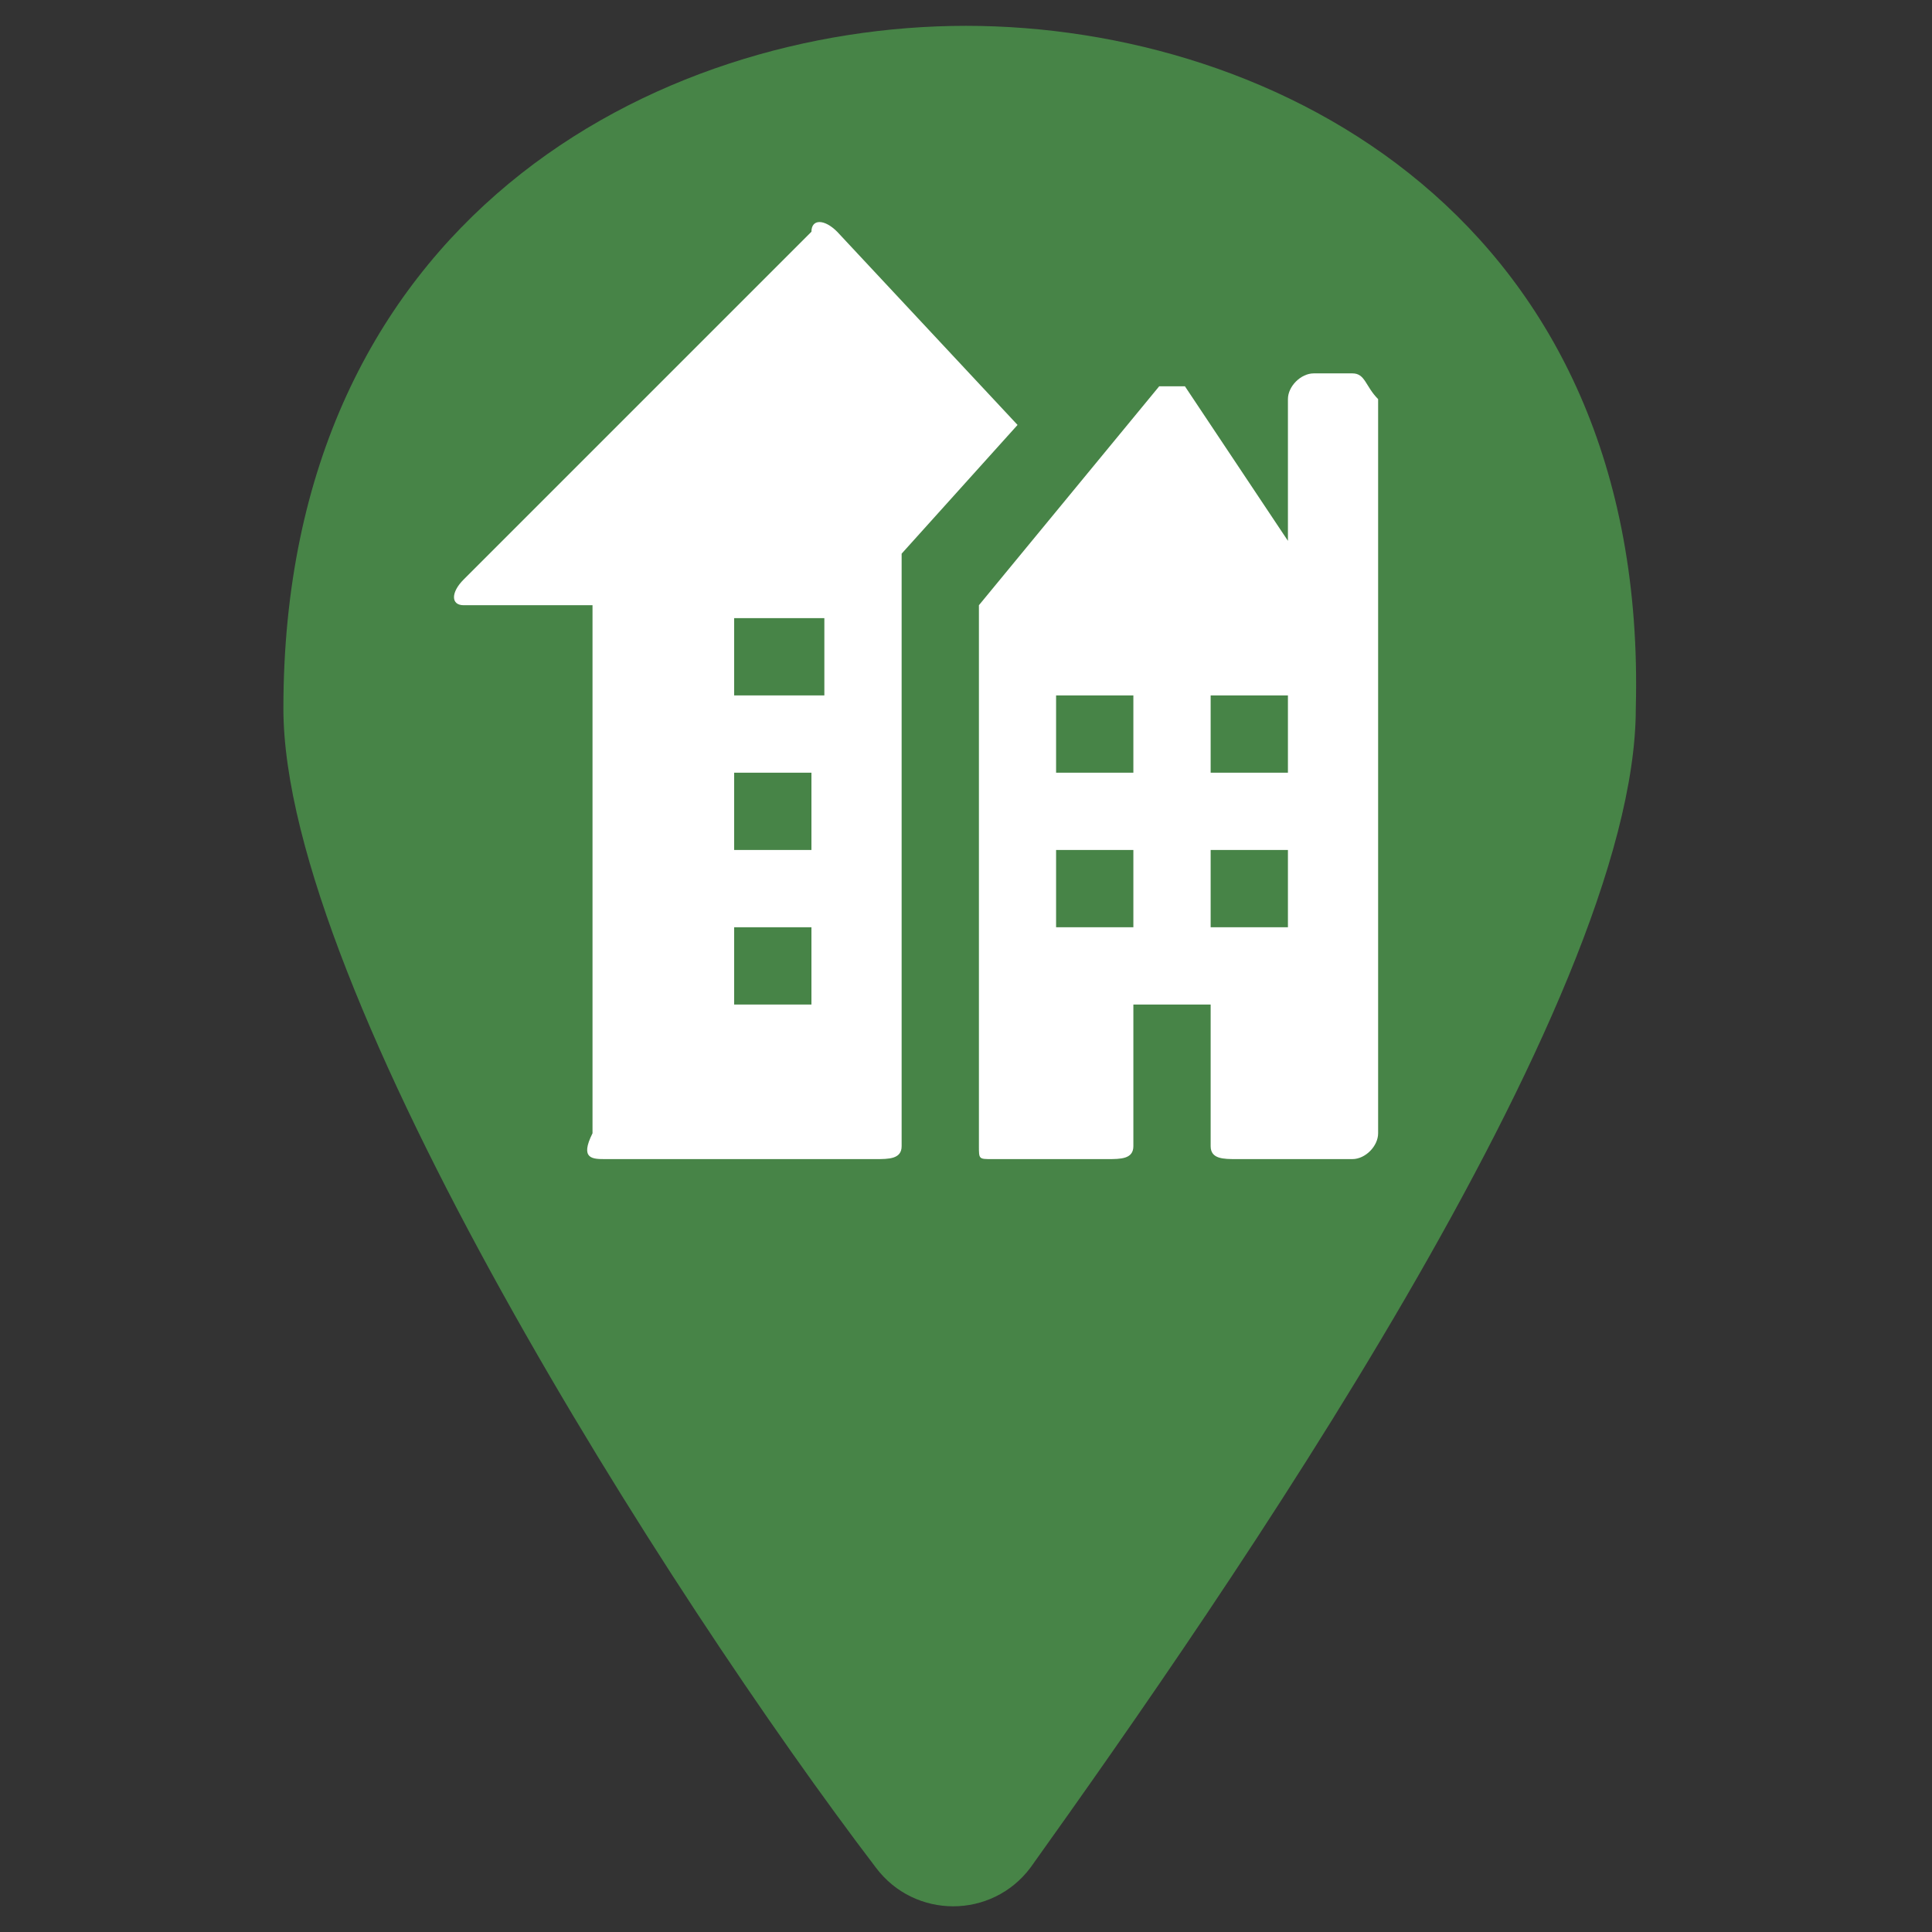 <svg width="19" height="19" viewBox="0 0 19 19" fill="none" xmlns="http://www.w3.org/2000/svg">
<rect x="0" y="0" width="19" height="19" fill="#333333" stroke="none"/>
<path d="M9.5 0.254C6.46 0.254 2.787 2.154 2.787 6.967C2.787 9.754 6.587 15.707 8.614 18.367C8.994 18.874 9.754 18.874 10.134 18.367C12.034 15.707 16.087 9.881 16.087 6.967C16.214 2.154 12.54 0.254 9.5 0.254Z" fill="#478447"/>
<path d="M8.233 2.279C8.107 2.152 7.98 2.152 7.98 2.279L4.56 5.699C4.433 5.825 4.433 5.952 4.56 5.952H4.687H5.827V11.145C5.7 11.399 5.827 11.399 5.953 11.399H8.613C8.74 11.399 8.867 11.399 8.867 11.272V5.572V5.445L10.007 4.179L8.233 2.279ZM8.107 9.879H7.22V9.119H7.98V9.879H8.107ZM8.107 8.359H7.22V7.599H7.98V8.359H8.107ZM8.107 6.079V6.839H7.22V6.079H8.107ZM13.3 3.672H12.92C12.793 3.672 12.666 3.799 12.666 3.925V5.319L11.653 3.799C11.527 3.799 11.527 3.799 11.4 3.799L9.627 5.952V6.079V11.272C9.627 11.399 9.627 11.399 9.753 11.399H10.893C11.02 11.399 11.146 11.399 11.146 11.272V9.879H11.906V11.272C11.906 11.399 12.033 11.399 12.16 11.399H13.3C13.427 11.399 13.553 11.272 13.553 11.145V3.925C13.427 3.799 13.427 3.672 13.3 3.672ZM11.146 7.599H10.386V6.839H11.146V7.599ZM12.666 7.599H11.906V6.839H12.666V7.599ZM11.146 9.119H10.386V8.359H11.146V9.119ZM12.666 9.119H11.906V8.359H12.666V9.119Z" fill="white"/>
</svg>
